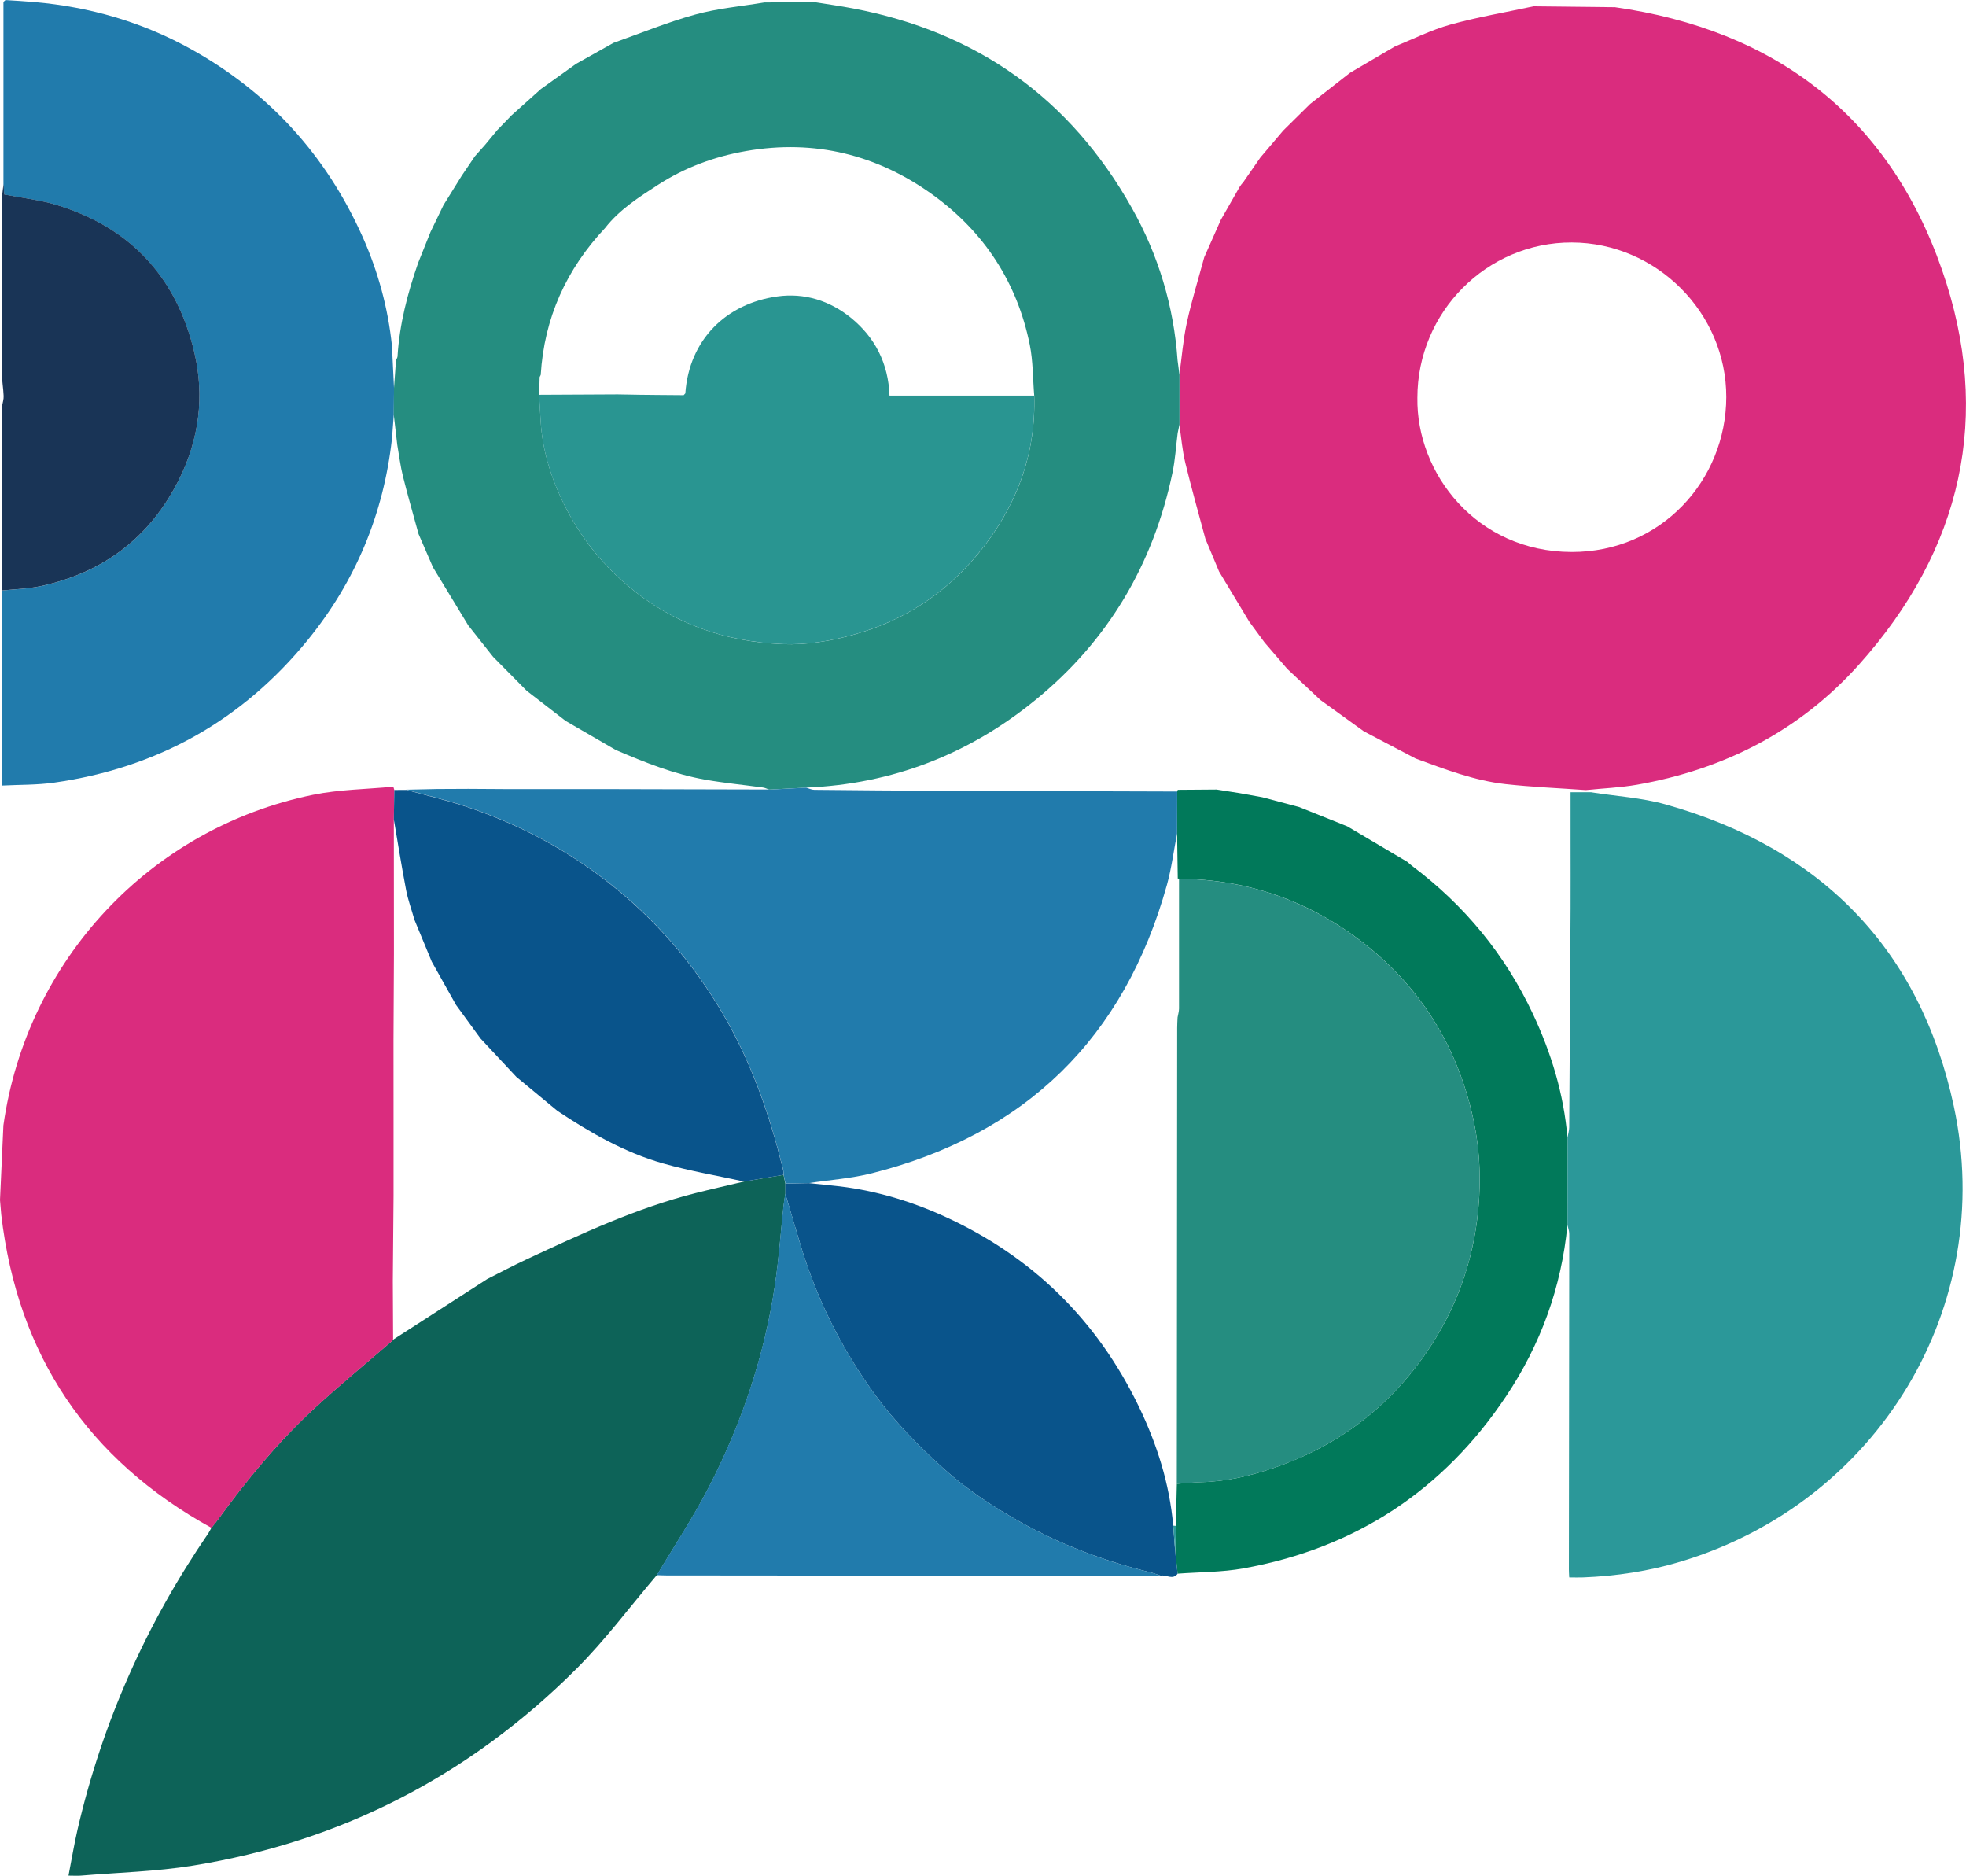 <?xml version="1.0" encoding="UTF-8"?><svg id="_圖層_2" xmlns="http://www.w3.org/2000/svg" viewBox="0 0 405.55 386.85"><defs><style>.cls-1{fill:#299591;}.cls-2{fill:#da2c7e;}.cls-3{fill:#193456;}.cls-4{fill:#217bac;}.cls-5{fill:#01795a;}.cls-6{fill:#09548b;}.cls-7{fill:#258d80;}.cls-8{fill:#2b9899;}.cls-9{fill:#0d6358;}</style></defs><g id="_泡泡飄移"><path class="cls-2" d="M333,1.46c33.25,4.69,56.57,22.54,67.59,54.17,10.48,30.07,4.14,57.73-17.18,81.5-12.19,13.59-27.74,21.54-45.69,24.7-3.49.61-7.07.75-10.6,1.11-5.52-.4-11.05-.62-16.55-1.23-6.45-.72-12.49-3.05-18.55-5.27-3.56-1.87-7.12-3.74-10.68-5.61-2.99-2.16-5.98-4.31-8.97-6.47-2.28-2.14-4.55-4.27-6.83-6.41-1.57-1.83-3.14-3.65-4.71-5.48-1.04-1.42-2.09-2.83-3.13-4.25-2.08-3.45-4.15-6.9-6.23-10.35-.94-2.25-1.88-4.5-2.82-6.75-1.4-5.23-2.88-10.43-4.15-15.69-.62-2.57-.83-5.24-1.22-7.86,0-3.41,0-6.83,0-10.24.49-3.58.77-7.2,1.53-10.72.99-4.56,2.38-9.04,3.6-13.55,1.14-2.58,2.29-5.15,3.43-7.73,1.29-2.26,2.58-4.52,3.87-6.78.13-.19.27-.38.4-.57.11-.13.23-.26.34-.39,1.18-1.71,2.37-3.41,3.55-5.12,1.57-1.85,3.14-3.7,4.71-5.55,1.85-1.83,3.7-3.65,5.55-5.48,2.74-2.14,5.49-4.29,8.23-6.43,3.09-1.81,6.18-3.62,9.27-5.44,3.8-1.53,7.51-3.41,11.43-4.5,5.63-1.56,11.42-2.54,17.14-3.77,5.56.06,11.12.12,16.68.18ZM292.38,82.03c-.24,15.58,12.18,31.75,31.79,31.81,18.52.05,31.89-14.84,31.93-31.93.04-17.4-14.42-31.85-31.85-31.9-17.53-.06-31.87,14.35-31.87,32.03Z"/><path class="cls-9" d="M135.49,324.84c-5.53,6.5-10.65,13.41-16.67,19.41-21.96,21.9-48.34,35.53-79,40.5-7.63,1.24-15.43,1.42-23.15,2.07-.7.06-1.4,0-2.54,0,.65-3.34,1.16-6.46,1.87-9.54,5.12-22.07,14.18-42.41,26.99-61.09.24-.35.41-.74.61-1.11.44-.55.91-1.08,1.32-1.65,6.09-8.37,12.66-16.33,20.31-23.33,5.09-4.66,10.42-9.05,15.65-13.56.12-.12.24-.24.36-.35,6.42-4.13,12.84-8.27,19.25-12.4,2.71-1.37,5.4-2.8,8.15-4.08,11.31-5.27,22.62-10.55,34.79-13.64,3.34-.85,6.7-1.6,10.06-2.4,2.71-.46,5.42-.92,8.14-1.38.13.61.26,1.21.38,1.82,0,.7,0,1.4,0,2.1-.13.84-.29,1.67-.38,2.52-.57,5.35-.95,10.73-1.73,16.05-2.17,14.81-6.91,28.85-13.77,42.11-3.19,6.17-7.07,11.99-10.63,17.98Z"/><path class="cls-8" d="M328.26,163.4c5.12.81,10.37,1.11,15.33,2.5,32.04,9.01,52.47,29.76,59.45,62.25,8.88,41.42-15.75,81.69-56.3,93.89-6.57,1.98-13.31,3-20.16,3.27-.91.04-1.82,0-2.88,0-.03-.66-.07-1.13-.07-1.61.03-23.07.06-46.15.08-69.22,0-.61-.24-1.22-.37-1.83,0-6.03,0-12.05.01-18.08.12-.68.34-1.37.35-2.05.11-15.06.2-30.13.28-45.19.02-4.62,0-9.24,0-13.86v-10.08h4.29Z"/><path class="cls-2" d="M80.89,276.55c-5.22,4.51-10.55,8.9-15.65,13.56-7.65,6.99-14.22,14.96-20.31,23.33-.41.57-.88,1.1-1.32,1.65C18.07,301.01,3.64,279.47.26,250.53c-.09-1.01-.17-2.03-.26-3.04.23-5.13.47-10.27.7-15.4,4.81-34.03,30.24-61.3,63.9-68.18,5.4-1.1,11.01-1.14,16.53-1.67.07.22.14.45.21.67-.03,2.02-.06,4.05-.1,6.07,0,9.22.01,18.43.02,27.65-.03,5.98-.06,11.96-.09,17.95,0,5.56,0,11.12.01,16.68,0,5.13,0,10.26,0,15.4-.05,5.85-.1,11.7-.15,17.56.02,3.98.04,7.95.06,11.93-.07.14-.14.27-.21.41Z"/><path class="cls-4" d="M80.84,90.59c-1.74,15.45-7.5,29.26-17.28,41.3-13.55,16.68-31.1,26.49-52.37,29.51-3.57.51-7.23.42-10.85.61,0-13.41.02-26.81.03-40.22,2.67-.29,5.4-.34,8.01-.9,12.96-2.77,22.58-10.1,28.51-21.93,4.16-8.31,5.34-17.22,3.18-26.31-3.66-15.43-13.12-25.67-28.31-30.35-3.48-1.07-7.17-1.45-10.88-2.18-.05-.6-.11-1.37-.17-2.14,0-12.53,0-25.06,0-37.59.14-.13.28-.25.42-.38,1.99.13,3.99.23,5.98.41,11.4,1,22.19,4.11,32.22,9.67,16.14,8.95,27.94,21.91,35.46,38.74,3.2,7.17,5.25,14.67,6.06,22.5.14,2.93.28,5.86.43,8.79-.02,1.79-.04,3.59-.05,5.38-.13,1.7-.25,3.4-.38,5.09Z"/><path class="cls-5" d="M323.34,234.58c0,6.03,0,12.05-.01,18.08-1.23,12.83-5.52,24.61-12.64,35.28-13,19.48-31.13,31.36-54.19,35.51-4.45.8-9.05.75-13.58,1.09-.16-1.45-.32-2.9-.48-4.36.04-1.84.07-3.67.11-5.51.07-2.88.14-5.77.21-8.65,1.69-.12,3.38-.31,5.08-.35,5.23-.13,10.26-1.33,15.15-3.02,12.96-4.46,23.41-12.34,31.2-23.63,6.15-8.92,9.73-18.78,10.76-29.65.63-6.66.24-13.17-1.26-19.61-3.21-13.72-10.14-25.23-21.06-34.19-11.43-9.37-24.58-14.2-39.4-14.35l-.14-.03h-.14c-.05-3.1-.1-6.21-.14-9.32.01-2.88.02-5.77.03-8.65.03-.11.07-.22.11-.33,2.67-.02,5.34-.04,8.01-.06,1.57.25,3.15.49,4.72.74,1.57.28,3.14.57,4.7.85,2.53.67,5.07,1.35,7.6,2.02,3.31,1.33,6.62,2.65,9.93,3.98,4.13,2.44,8.27,4.89,12.4,7.33.32.27.63.57.96.82,10.83,8.13,19.19,18.28,24.94,30.54,3.79,8.07,6.36,16.51,7.12,25.44Z"/><path class="cls-6" d="M242.44,320.2c.16,1.45.32,2.9.48,4.36-1.03,1.36-2.34.13-3.49.39-.72-.23-1.42-.51-2.15-.69-9.28-2.27-18.15-5.56-26.53-10.22-5.86-3.26-11.44-6.92-16.37-11.41-5.04-4.59-9.82-9.44-13.88-15-7.02-9.62-12.2-20.11-15.56-31.52-.97-3.31-1.96-6.62-2.94-9.92,0-.7,0-1.4,0-2.1,1.62-.03,3.24-.06,4.85-.09,1.61.17,3.23.34,4.84.5,8.08.79,15.77,3.02,23.14,6.37,18.08,8.24,31.45,21.33,40.09,39.21,3.75,7.77,6.33,15.91,7.09,24.55.14,1.85.28,3.71.42,5.56Z"/><path class="cls-4" d="M162,246.19c.98,3.31,1.97,6.61,2.94,9.92,3.36,11.41,8.54,21.9,15.56,31.52,4.05,5.55,8.84,10.41,13.88,15,4.93,4.49,10.52,8.15,16.37,11.41,8.38,4.66,17.25,7.96,26.53,10.22.73.18,1.43.46,2.15.69-8.04.02-16.07.05-24.11.07-.85,0-1.71-.05-2.56-.05-25.12-.03-50.24-.05-75.36-.07-.64,0-1.28-.04-1.92-.06,3.56-5.98,7.44-11.8,10.63-17.98,6.86-13.26,11.6-27.3,13.77-42.11.78-5.32,1.16-10.7,1.73-16.05.09-.84.25-1.68.38-2.52Z"/><path class="cls-7" d="M81.96,91.83c-.25-2.11-.49-4.22-.74-6.34.02-1.79.04-3.59.05-5.38.14-1.94.28-3.89.42-5.83.11-.25.29-.5.31-.76.41-6.66,2.07-13.04,4.25-19.3.86-2.14,1.71-4.27,2.57-6.41.89-1.84,1.77-3.67,2.66-5.51,1.25-2.02,2.51-4.03,3.76-6.05.91-1.34,1.81-2.68,2.72-4.02.69-.78,1.38-1.56,2.07-2.33.84-1.02,1.69-2.03,2.53-3.05.99-1.03,1.99-2.06,2.98-3.08,2.01-1.8,4.03-3.61,6.04-5.41,2.42-1.73,4.83-3.46,7.25-5.19,2.57-1.44,5.14-2.88,7.7-4.32,5.61-1.98,11.14-4.27,16.87-5.85,4.63-1.28,9.5-1.7,14.26-2.5,3.45-.02,6.9-.05,10.35-.07,2.65.43,5.31.8,7.94,1.3,25.53,4.84,44.8,18.52,57.54,41.18,5.47,9.73,8.64,20.24,9.42,31.42l.39,2.98c0,3.41,0,6.83,0,10.24-.12.59-.25,1.17-.37,1.76-.35,2.74-.51,5.52-1.08,8.22-3.96,18.89-13.29,34.63-28.27,46.84-13.73,11.19-29.49,17.32-47.27,18.06l-7.64.41c-.43-.15-.86-.37-1.3-.43-3.93-.54-7.9-.92-11.81-1.6-6.47-1.13-12.53-3.56-18.54-6.14-3.44-1.99-6.88-3.98-10.32-5.98-2.69-2.08-5.37-4.15-8.06-6.23-2.31-2.33-4.61-4.66-6.92-7-1.71-2.16-3.41-4.31-5.12-6.47-2.43-3.99-4.85-7.99-7.28-11.98-.99-2.29-1.99-4.59-2.98-6.88-1.08-3.95-2.22-7.89-3.21-11.86-.53-2.12-.79-4.3-1.17-6.46ZM111.32,77.76c-.03,1.22-.07,2.44-.1,3.67.11,1.9.2,3.81.33,5.71.36,5.44,1.88,10.6,4.15,15.51,3.26,7.04,7.8,13.09,13.79,18.14,9.29,7.83,20.05,11.57,31.99,12.06,4.94.2,9.84-.63,14.66-1.97,10.35-2.87,18.94-8.53,25.67-16.72,7.7-9.38,11.92-20.21,11.53-32.56-.29-3.51-.23-7.09-.92-10.51-2.59-12.8-9.37-23.17-19.82-30.78-11.51-8.38-24.52-11.65-38.76-9.15-6.51,1.14-12.61,3.4-18.14,6.98-3.93,2.54-7.92,5.09-10.87,8.87-8.02,8.53-12.57,18.58-13.29,30.31-.07.15-.14.3-.22.45Z"/><path class="cls-4" d="M158.66,162.85l7.64-.41c.56.16,1.12.45,1.69.45,8.95.09,17.91.17,26.86.2,16,.06,31.99.1,47.99.15-.01,2.88-.02,5.77-.03,8.65-.69,3.54-1.14,7.16-2.1,10.62-8.79,31.52-29.06,51.4-60.8,59.44-4.24,1.08-8.68,1.38-13.03,2.04-1.62.03-3.24.06-4.85.09-.13-.61-.26-1.21-.38-1.82-.03-.35-.02-.72-.1-1.06-2.55-10.45-5.99-20.55-11.22-30.02-6.02-10.89-13.8-20.27-23.44-28.1-9.14-7.42-19.35-12.94-30.49-16.67-4.15-1.39-8.42-2.38-12.64-3.55,2.15-.05,4.29-.09,6.44-.14,2.14,0,4.28-.02,6.42-.03,2.71.02,5.41.03,8.12.05,3.14,0,6.27,0,9.41,0,3.85,0,7.7,0,11.54,0,11,.03,22,.05,32.99.08Z"/><path class="cls-6" d="M83.74,162.89c4.22,1.17,8.5,2.16,12.64,3.55,11.15,3.73,21.36,9.24,30.49,16.67,9.64,7.83,17.42,17.21,23.44,28.1,5.23,9.47,8.67,19.57,11.22,30.02.08.34.07.71.1,1.06-2.71.46-5.42.92-8.14,1.38-5.58-1.22-11.24-2.18-16.73-3.74-7.89-2.24-14.96-6.3-21.76-10.82-2.83-2.34-5.67-4.69-8.5-7.03-2.46-2.64-4.92-5.27-7.38-7.91-1.68-2.3-3.35-4.59-5.03-6.89-1.68-2.99-3.36-5.98-5.03-8.96-1.19-2.87-2.38-5.74-3.56-8.61-.58-2.04-1.32-4.05-1.72-6.12-.93-4.85-1.71-9.73-2.54-14.6.03-2.02.06-4.05.1-6.07.8,0,1.6,0,2.4-.01Z"/><path class="cls-3" d="M.37,121.79c.02-12.69.04-25.38.06-38.08.12-.68.35-1.36.32-2.03-.06-1.62-.37-3.24-.37-4.85-.04-11.95-.02-23.9-.02-35.85.12-1,.24-2.01.36-3.01.06.77.12,1.54.17,2.14,3.71.72,7.4,1.11,10.88,2.18,15.2,4.68,24.65,14.93,28.31,30.35,2.16,9.09.98,18-3.18,26.31-5.93,11.83-15.55,19.16-28.51,21.93-2.62.56-5.34.62-8.01.9Z"/><path class="cls-7" d="M243.22,181.23c14.82.15,27.97,4.98,39.4,14.35,10.92,8.96,17.85,20.46,21.06,34.19,1.51,6.45,1.9,12.96,1.26,19.61-1.03,10.87-4.61,20.73-10.76,29.65-7.78,11.28-18.24,19.17-31.2,23.63-4.89,1.68-9.92,2.88-15.15,3.02-1.69.04-3.39.23-5.08.35,0-4.97.02-9.95.02-14.92.02-26.38.04-52.76.06-79.15,0-.71.05-1.42.08-2.13.1-.61.3-1.22.3-1.83.01-8.93,0-17.85,0-26.78Z"/><path class="cls-8" d="M242.02,314.64c.18.02.35.03.53.05-.04,1.84-.07,3.67-.11,5.51-.14-1.85-.28-3.71-.42-5.56Z"/><path class="cls-1" d="M213.33,81.59c.39,12.35-3.83,23.18-11.53,32.56-6.73,8.2-15.31,13.85-25.67,16.72-4.82,1.34-9.72,2.17-14.66,1.97-11.94-.49-22.7-4.23-31.99-12.06-5.99-5.06-10.53-11.11-13.79-18.14-2.27-4.9-3.79-10.07-4.15-15.51-.13-1.9-.22-3.8-.33-5.71,5.4-.03,10.81-.05,16.21-.08l4.63.08c1.29.01,2.59.02,3.88.04,1.7.01,3.4.02,5.1.04.11-.12.22-.24.34-.37.79-11.11,8.45-18.54,19.01-20,5.56-.77,10.78.88,15.12,4.39,5,4.05,7.76,9.45,7.99,16.07h29.84Z"/></g></svg>
